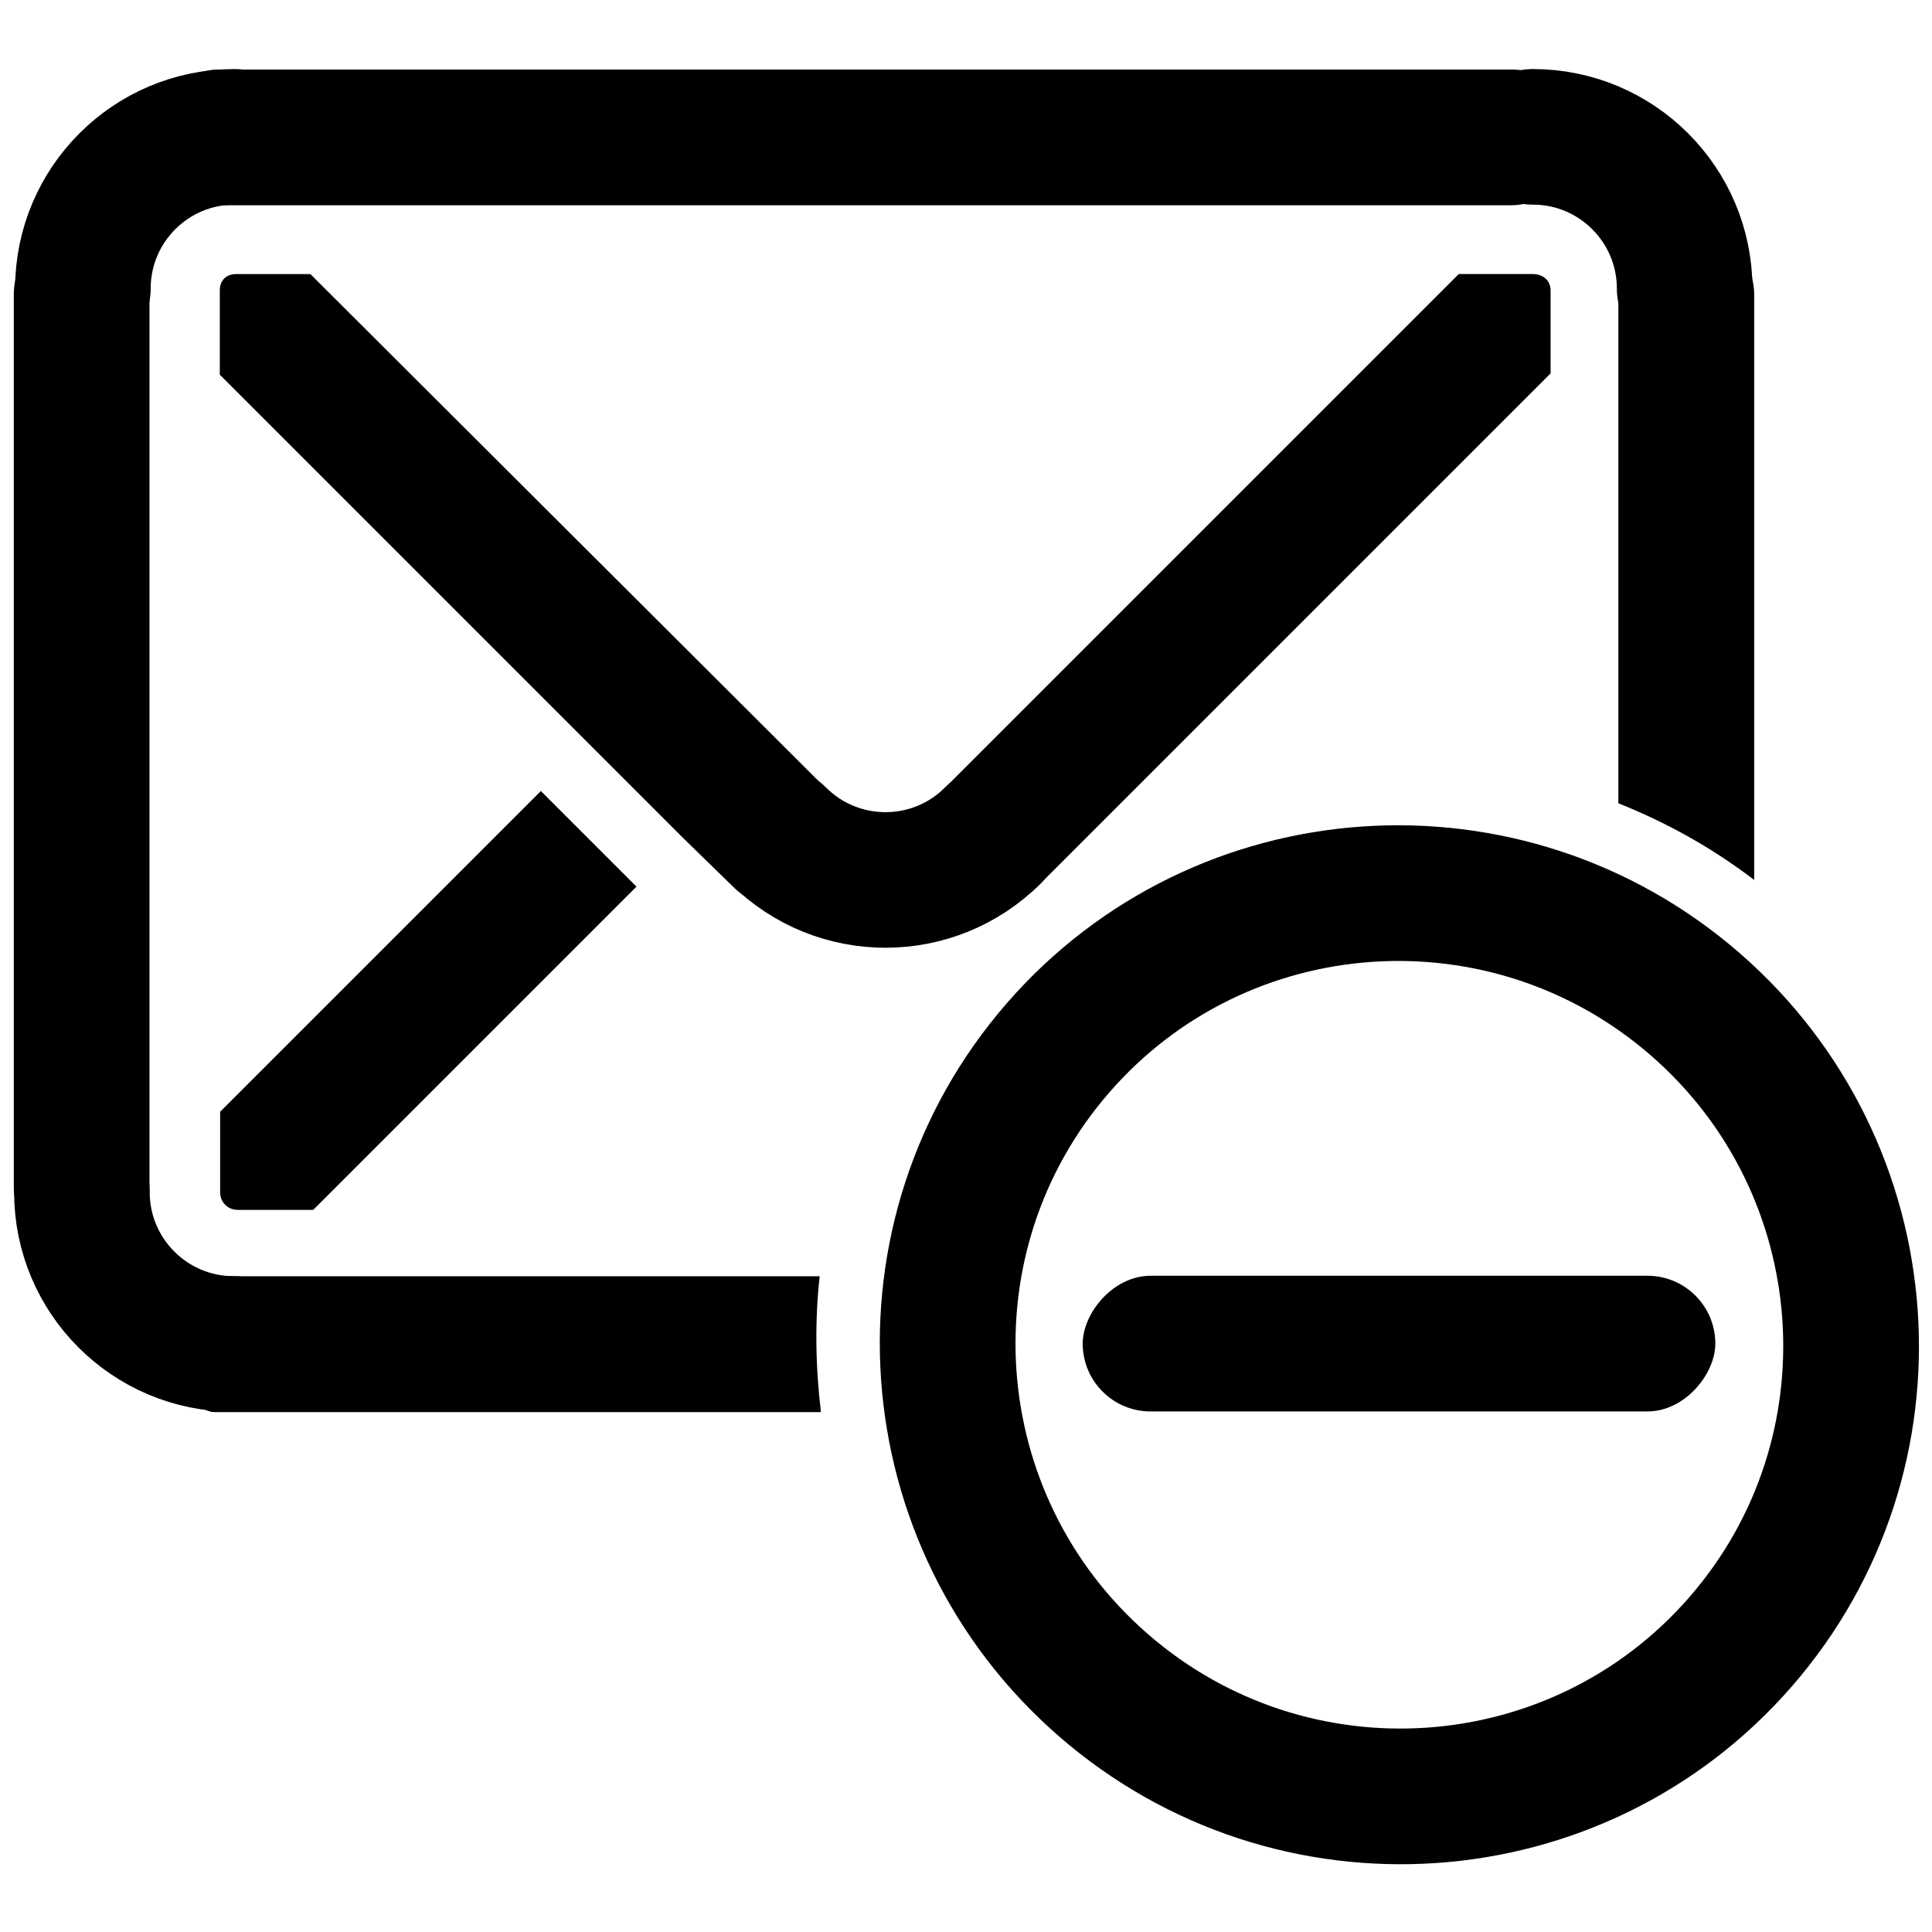 <?xml version="1.0" encoding="UTF-8" standalone="no"?>
<!-- Created with Inkscape (http://www.inkscape.org/) -->
<svg
   xmlns:dc="http://purl.org/dc/elements/1.1/"
   xmlns:cc="http://creativecommons.org/ns#"
   xmlns:rdf="http://www.w3.org/1999/02/22-rdf-syntax-ns#"
   xmlns:svg="http://www.w3.org/2000/svg"
   xmlns="http://www.w3.org/2000/svg"
   xmlns:sodipodi="http://sodipodi.sourceforge.net/DTD/sodipodi-0.dtd"
   xmlns:inkscape="http://www.inkscape.org/namespaces/inkscape"
   width="48"
   height="48"
   id="svg2"
   sodipodi:version="0.32"
   inkscape:version="0.46+devel"
   sodipodi:docname="mail-mark-junk.svg"
   inkscape:output_extension="org.inkscape.output.svg.inkscape"
   inkscape:export-filename="/home/hbons/Desktop/Intel/svn/moblin-ui-docs/in progress/draft visual UI/icons/icons.png"
   inkscape:export-xdpi="60.476192"
   inkscape:export-ydpi="60.476192"
   version="1.0">
  <sodipodi:namedview
     id="base"
     pagecolor="#ffffff"
     bordercolor="#dcdcdc"
     borderopacity="1"
     gridtolerance="10000"
     guidetolerance="10"
     objecttolerance="10"
     inkscape:pageopacity="0"
     inkscape:pageshadow="2"
     inkscape:zoom="8"
     inkscape:cx="48.440454"
     inkscape:cy="23.869472"
     inkscape:document-units="px"
     inkscape:current-layer="layer1"
     showgrid="false"
     inkscape:window-width="1280"
     inkscape:window-height="750"
     inkscape:window-x="0"
     inkscape:window-y="0"
     inkscape:snap-intersection-line-segments="false"
     inkscape:snap-bbox="true"
     inkscape:snap-nodes="false"
     inkscape:bbox-paths="true"
     inkscape:showpageshadow="false"
     showguides="false"
     inkscape:guide-bbox="true"
     inkscape:bbox-nodes="true"
     inkscape:snap-global="false">
    <inkscape:grid
       enabled="true"
       visible="true"
       id="grid4079"
       type="xygrid"
       empspacing="5" />
    <sodipodi:guide
       id="guide7317"
       position="566.053,854.147"
       orientation="1,0" />
  </sodipodi:namedview>
  <defs
     id="defs4" />
  <g
     style="display:inline"
     id="layer1"
     inkscape:groupmode="layer"
     inkscape:label="Layer 1">
    <g
       id="g9307"
       transform="translate(-0.323,-0.012)">
      <rect
         transform="scale(-1,1)"
         style="fill:#000000;fill-opacity:1;stroke:none"
         id="rect6405"
         width="35.493"
         height="3.371"
         x="-39.566"
         y="1.74"
         rx="1.685"
         ry="1.685" />
      <path
         id="rect5867"
         d="m 42.219,5.688 c -0.934,0 -1.688,0.722 -1.688,1.656 l 0,12.625 c 1.185,0.474 2.321,1.099 3.375,1.906 l 0,-14.531 c 0,-0.934 -0.754,-1.656 -1.688,-1.656 z M 5.656,31.719 c -0.486,0 -0.875,0.754 -0.875,1.688 0,0.934 0.389,1.688 0.875,1.688 l 10.094,0 4.969,0 c -0.133,-1.121 -0.157,-2.25 -0.031,-3.375 l -5.625,0 -9.406,0 z"
         style="fill:#000000;fill-opacity:1;stroke:none" />
      <rect
         ry="1.685"
         rx="1.685"
         y="0.666"
         x="5.64"
         height="3.371"
         width="25.549"
         id="rect5871"
         style="fill:#000000;fill-opacity:1;stroke:none"
         transform="matrix(0,1,1,0,0,0)" />
      <path
         sodipodi:nodetypes="ccccccscccccsccccccc"
         id="rect5883"
         d="m 38.409,6.821 c 0.247,0 0.438,0.159 0.438,0.406 l 0,2.062 -9.156,9.156 -2.375,2.375 -1.219,1.219 c -0.66,0.66 -1.715,0.66 -2.375,0 -0.66,-0.66 -0.66,-1.715 0,-2.375 l 12.844,-12.844 1.844,0 z m -30.375,0 12.875,12.844 c 0.66,0.66 0.66,1.715 0,2.375 -0.66,0.66 -1.715,0.66 -2.375,0 l -1.25,-1.219 -2.375,-2.375 -9.125,-9.125 0,-2.094 c 0,-0.247 0.159,-0.406 0.406,-0.406 l 1.844,0 z"
         style="fill:#000000;fill-opacity:1;stroke:none" />
      <path
         sodipodi:end="3.1415927"
         sodipodi:start="1.5707963"
         transform="matrix(0.116,-0.116,0.116,0.116,4.502,-5.704)"
         d="m -25.809,202.42 c -12.685,0 -22.981,-10.295 -22.981,-22.981 0,0 0,0 0,0"
         sodipodi:ry="22.98097"
         sodipodi:rx="22.98097"
         sodipodi:cy="179.43886"
         sodipodi:cx="-25.809397"
         id="path5885"
         style="fill:none;stroke:#000000;stroke-width:20.534;stroke-linecap:round;stroke-miterlimit:4;stroke-opacity:1;stroke-dasharray:none;stroke-dashoffset:0;display:inline"
         sodipodi:type="arc"
         sodipodi:open="true" />
      <path
         sodipodi:open="true"
         sodipodi:type="arc"
         style="fill:none;stroke:#000000;stroke-width:20.536;stroke-linecap:round;stroke-miterlimit:4;stroke-opacity:1;stroke-dasharray:none;stroke-dashoffset:0;display:inline"
         id="path6692"
         sodipodi:cx="-25.809397"
         sodipodi:cy="179.43886"
         sodipodi:rx="22.98097"
         sodipodi:ry="22.98097"
         d="m -9.559,195.689 c -8.97,8.97 -23.53,8.97 -32.5,0 0,0 0,0 0,0"
         transform="matrix(-0.116,-0.116,0.116,-0.116,14.599,25.003)"
         sodipodi:start="0.78539816"
         sodipodi:end="2.3561945" />
      <path
         sodipodi:end="2.3561945"
         sodipodi:start="0.78539816"
         transform="matrix(0.116,-0.116,-0.116,-0.116,29.961,25.003)"
         d="m -9.559,195.689 c -8.97,8.97 -23.53,8.97 -32.5,0 0,0 0,0 0,0"
         sodipodi:ry="22.98097"
         sodipodi:rx="22.98097"
         sodipodi:cy="179.43886"
         sodipodi:cx="-25.809397"
         id="path6694"
         style="fill:none;stroke:#000000;stroke-width:20.534;stroke-linecap:round;stroke-miterlimit:4;stroke-opacity:1;stroke-dasharray:none;stroke-dashoffset:0;display:inline"
         sodipodi:type="arc"
         sodipodi:open="true" />
      <path
         sodipodi:open="true"
         sodipodi:type="arc"
         style="fill:none;stroke:#000000;stroke-width:20.534;stroke-linecap:round;stroke-miterlimit:4;stroke-opacity:1;stroke-dasharray:none;stroke-dashoffset:0;display:inline"
         id="path6698"
         sodipodi:cx="-25.809397"
         sodipodi:cy="179.43886"
         sodipodi:rx="22.98097"
         sodipodi:ry="22.98097"
         d="m -9.559,195.689 c -8.97,8.97 -23.53,8.97 -32.5,0 0,0 0,0 0,0"
         transform="matrix(0.116,0.116,-0.116,0.116,29.937,11.811)"
         sodipodi:start="0.78539816"
         sodipodi:end="2.3561945" />
      <path
         sodipodi:nodetypes="ccccccc"
         id="path5555"
         d="m 13.761,19.664 -7.969,7.969 0,2 c 0,0.247 0.19,0.438 0.438,0.438 l 1.875,0 8.031,-8.031 -2.375,-2.375 z"
         style="fill:#000000;fill-opacity:1;stroke:none" />
      <g
         transform="matrix(1.137,0,0,1.137,121.432,31.362)"
         id="g5599" />
      <g
         transform="translate(-37.229,-1.436)"
         id="g6914">
        <g
           id="g6224"
           transform="matrix(1.188,0,0,1,43.621,7.914)">
          <rect
             transform="scale(1,-1)"
             style="fill:#000000;fill-opacity:1;stroke:none"
             id="rect6216"
             width="13.23"
             height="3.371"
             x="17.534"
             y="-28.601"
             rx="1.419"
             ry="1.685" />
        </g>
        <path
           id="path6896"
           sodipodi:type="arc"
           style="fill:none;stroke:#000000;stroke-width:6.903;stroke-linecap:round;stroke-miterlimit:4;stroke-opacity:1;stroke-dasharray:none;stroke-dashoffset:0;display:inline"
           sodipodi:cx="-25.809397"
           sodipodi:cy="179.43886"
           sodipodi:rx="22.98097"
           sodipodi:ry="22.98097"
           d="m -2.828,179.439 c 0,12.685 -10.295,22.981 -22.981,22.981 -12.685,0 -22.981,-10.295 -22.981,-22.981 0,-12.685 10.295,-22.981 22.981,-22.981 12.685,0 22.981,10.295 22.981,22.981 z"
           transform="matrix(-0.369,-0.321,-0.32,0.368,120.216,-39.46)" />
      </g>
      <g
         style="opacity:0.86;fill:#919191;fill-opacity:1;stroke:none"
         id="g6921"
         transform="matrix(1.301,0,0,1.301,6.992,-1.52)">
        <g
           style="fill:#919191;fill-opacity:1;stroke:none"
           transform="matrix(1.188,0,0,1,43.621,7.914)"
           id="g6923" />
      </g>
      <g
         style="fill:none;stroke:#868686;stroke-opacity:1"
         id="g8516"
         transform="translate(-37.229,-1.436)">
        <g
           style="fill:none;stroke:#868686;stroke-opacity:1"
           transform="matrix(1.188,0,0,1,43.621,7.914)"
           id="g8518" />
      </g>
    </g>
  </g>
</svg>
